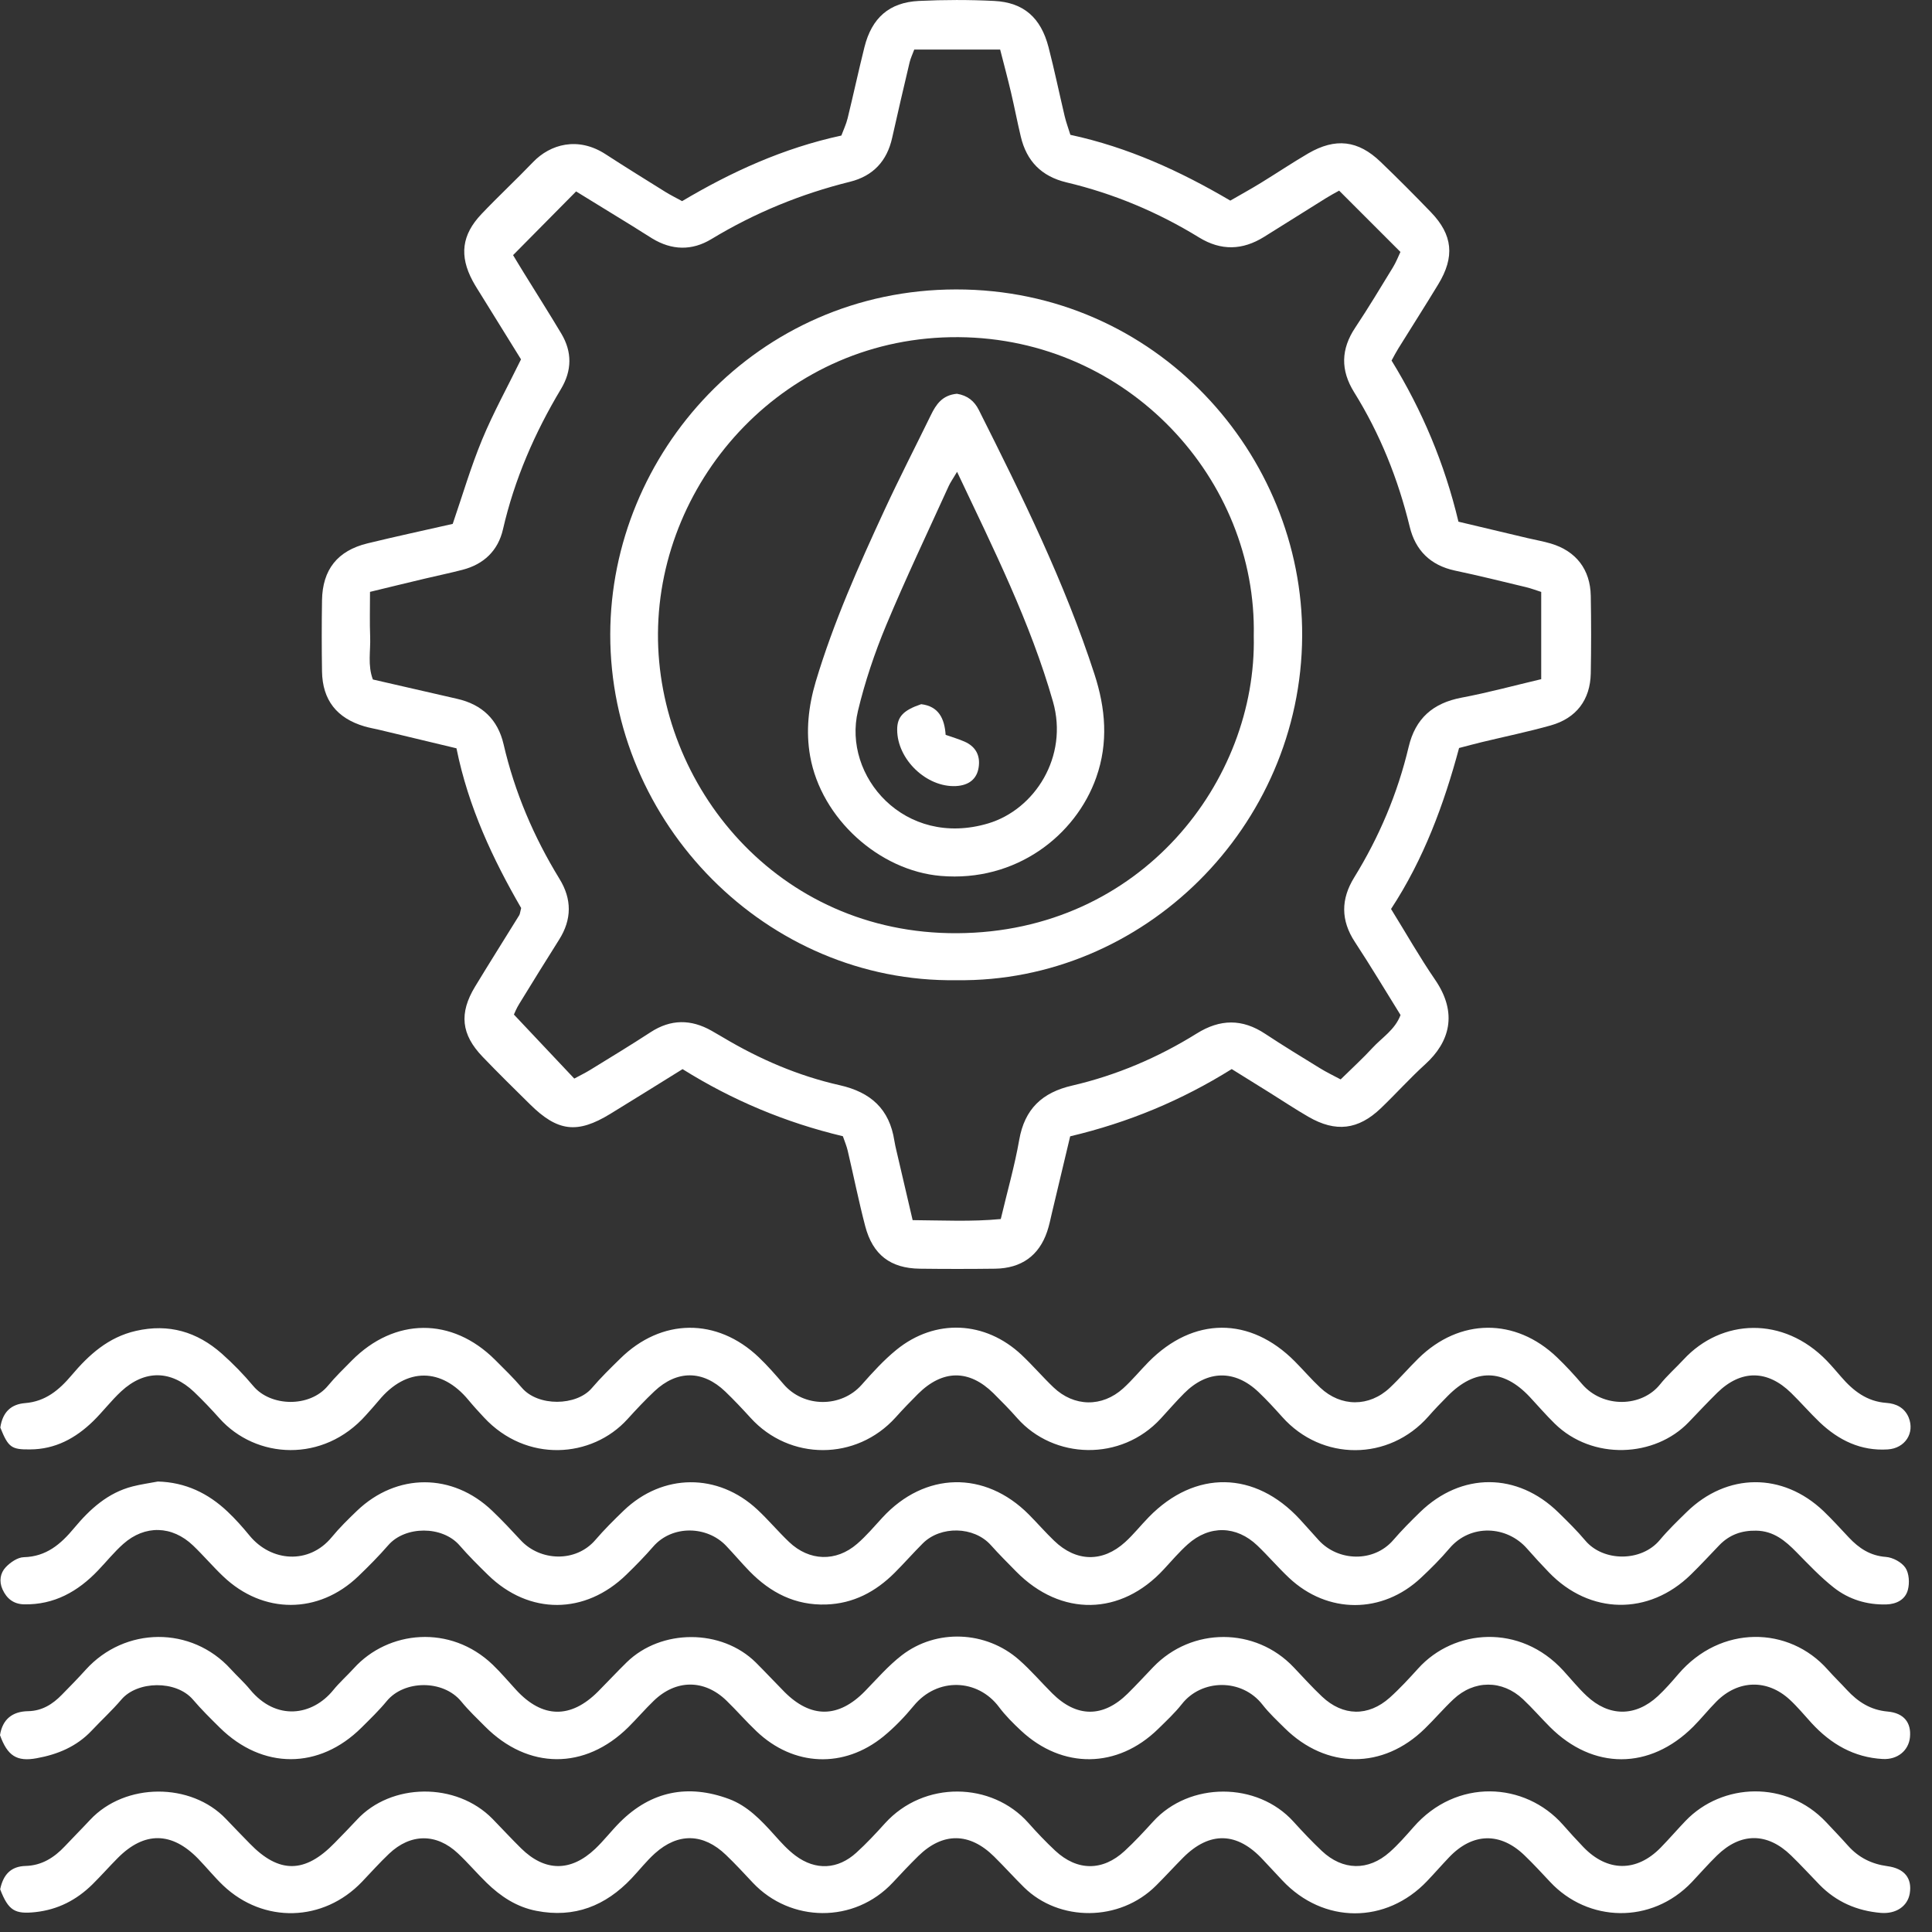 <svg width="37" height="37" viewBox="0 0 37 37" fill="none" xmlns="http://www.w3.org/2000/svg">
<rect x="0" y="0" width="37" height="37" fill="#333333" stroke="none"/>
<g id="Group">
<path id="Vector" d="M23.589 20.474C22.625 21.075 21.615 21.496 20.495 21.762C20.38 22.244 20.264 22.735 20.146 23.227C20.118 23.346 20.094 23.469 20.054 23.586C19.898 24.047 19.56 24.29 19.058 24.297C18.577 24.303 18.095 24.303 17.614 24.297C17.055 24.29 16.714 24.031 16.57 23.483C16.445 23.005 16.348 22.52 16.235 22.039C16.214 21.948 16.177 21.861 16.142 21.76C15.046 21.499 14.024 21.071 13.072 20.475C12.596 20.77 12.143 21.054 11.686 21.333C11.054 21.719 10.678 21.673 10.146 21.145C9.842 20.845 9.538 20.547 9.242 20.238C8.831 19.81 8.789 19.405 9.098 18.895C9.376 18.436 9.663 17.983 9.945 17.526C9.958 17.504 9.959 17.474 9.981 17.39C9.446 16.465 8.97 15.463 8.742 14.331C8.24 14.211 7.75 14.093 7.26 13.976C7.166 13.954 7.072 13.938 6.98 13.911C6.449 13.754 6.176 13.406 6.167 12.859C6.16 12.406 6.16 11.951 6.167 11.497C6.176 10.908 6.464 10.546 7.038 10.406C7.571 10.276 8.108 10.161 8.67 10.033C8.854 9.498 9.015 8.946 9.234 8.417C9.449 7.899 9.722 7.406 9.978 6.882C9.728 6.479 9.475 6.071 9.222 5.662C9.165 5.569 9.104 5.477 9.052 5.38C8.794 4.898 8.842 4.498 9.221 4.099C9.543 3.76 9.886 3.441 10.21 3.103C10.537 2.763 11.067 2.609 11.597 2.953C11.977 3.2 12.363 3.438 12.749 3.679C12.842 3.736 12.94 3.785 13.063 3.852C14.003 3.294 14.998 2.837 16.113 2.596C16.152 2.49 16.205 2.381 16.233 2.265C16.344 1.812 16.442 1.355 16.555 0.903C16.695 0.343 17.03 0.046 17.596 0.018C18.077 -0.005 18.56 -0.006 19.04 0.018C19.605 0.047 19.934 0.338 20.081 0.905C20.194 1.343 20.286 1.786 20.39 2.227C20.418 2.345 20.461 2.458 20.499 2.582C21.603 2.82 22.598 3.275 23.562 3.842C23.767 3.723 23.958 3.619 24.143 3.505C24.448 3.318 24.745 3.119 25.054 2.938C25.576 2.635 26.009 2.685 26.44 3.1C26.767 3.414 27.088 3.736 27.403 4.063C27.823 4.498 27.865 4.919 27.543 5.447C27.293 5.859 27.034 6.264 26.78 6.673C26.737 6.742 26.7 6.814 26.65 6.905C27.236 7.859 27.666 8.879 27.931 9.991C28.381 10.098 28.819 10.203 29.258 10.306C29.405 10.341 29.554 10.366 29.699 10.409C30.182 10.552 30.456 10.905 30.465 11.411C30.474 11.906 30.474 12.402 30.465 12.897C30.455 13.402 30.189 13.755 29.697 13.893C29.262 14.015 28.817 14.107 28.377 14.213C28.243 14.245 28.111 14.282 27.943 14.325C27.654 15.402 27.266 16.454 26.64 17.408C26.931 17.878 27.188 18.332 27.483 18.762C27.926 19.407 27.759 19.96 27.296 20.381C27.001 20.649 26.734 20.947 26.446 21.223C26.012 21.639 25.58 21.69 25.058 21.388C24.808 21.244 24.567 21.083 24.322 20.93C24.089 20.784 23.855 20.64 23.589 20.474ZM25.646 3.651C25.56 3.699 25.476 3.743 25.395 3.794C24.998 4.041 24.603 4.291 24.206 4.538C23.795 4.793 23.385 4.806 22.964 4.548C22.174 4.062 21.326 3.707 20.425 3.493C19.944 3.378 19.66 3.085 19.549 2.615C19.482 2.334 19.428 2.051 19.362 1.77C19.297 1.494 19.223 1.219 19.154 0.949C18.579 0.949 18.046 0.949 17.509 0.949C17.474 1.042 17.439 1.116 17.42 1.194C17.306 1.675 17.194 2.156 17.086 2.639C16.987 3.085 16.721 3.371 16.278 3.481C15.338 3.714 14.453 4.077 13.624 4.579C13.251 4.805 12.866 4.795 12.491 4.567C12.362 4.489 12.236 4.405 12.107 4.326C11.735 4.096 11.362 3.868 11.033 3.666C10.618 4.086 10.234 4.472 9.826 4.886C9.882 4.978 9.958 5.106 10.037 5.233C10.275 5.619 10.519 6.002 10.751 6.391C10.959 6.741 10.954 7.097 10.745 7.447C10.24 8.289 9.853 9.178 9.632 10.139C9.538 10.547 9.264 10.808 8.855 10.913C8.616 10.975 8.374 11.025 8.134 11.082C7.792 11.163 7.45 11.247 7.086 11.335C7.086 11.649 7.078 11.922 7.089 12.195C7.099 12.465 7.038 12.741 7.141 13.013C7.686 13.138 8.22 13.262 8.754 13.383C9.23 13.491 9.534 13.778 9.644 14.253C9.857 15.172 10.222 16.027 10.714 16.83C10.954 17.219 10.953 17.607 10.708 17.995C10.451 18.402 10.198 18.811 9.946 19.222C9.89 19.311 9.851 19.41 9.842 19.43C10.246 19.859 10.611 20.246 10.998 20.656C11.095 20.603 11.204 20.551 11.306 20.488C11.693 20.25 12.081 20.015 12.461 19.767C12.847 19.516 13.233 19.517 13.627 19.74C13.699 19.781 13.77 19.822 13.841 19.864C14.542 20.283 15.286 20.604 16.082 20.783C16.678 20.918 17.034 21.24 17.128 21.846C17.138 21.914 17.155 21.98 17.17 22.047C17.269 22.473 17.368 22.899 17.478 23.367C18.05 23.371 18.603 23.4 19.166 23.346C19.291 22.817 19.432 22.328 19.519 21.831C19.623 21.237 19.959 20.922 20.534 20.79C21.383 20.593 22.18 20.253 22.92 19.792C23.366 19.514 23.79 19.507 24.23 19.799C24.574 20.026 24.926 20.241 25.278 20.457C25.402 20.534 25.535 20.597 25.675 20.672C25.897 20.454 26.1 20.269 26.285 20.068C26.467 19.87 26.714 19.724 26.822 19.439C26.532 18.972 26.25 18.5 25.949 18.042C25.675 17.626 25.678 17.22 25.934 16.805C26.414 16.027 26.766 15.194 26.977 14.305C27.106 13.759 27.442 13.465 27.99 13.361C28.5 13.265 29.002 13.128 29.516 13.007C29.516 12.434 29.516 11.89 29.516 11.336C29.406 11.301 29.318 11.267 29.226 11.245C28.772 11.136 28.318 11.023 27.862 10.927C27.394 10.826 27.107 10.54 26.998 10.089C26.775 9.173 26.43 8.31 25.932 7.51C25.671 7.09 25.679 6.687 25.954 6.275C26.205 5.898 26.439 5.508 26.675 5.122C26.737 5.021 26.78 4.909 26.82 4.825C26.418 4.421 26.048 4.053 25.646 3.651Z" fill="white"/>
<path id="Vector_2" d="M0 33.23C0.048 32.925 0.238 32.776 0.538 32.771C0.807 32.766 1.009 32.637 1.186 32.455C1.341 32.298 1.494 32.141 1.642 31.977C2.392 31.149 3.666 31.136 4.419 31.965C4.539 32.097 4.674 32.217 4.787 32.355C5.288 32.964 5.98 32.861 6.381 32.369C6.502 32.22 6.648 32.091 6.777 31.949C7.433 31.225 8.625 31.103 9.436 31.881C9.594 32.033 9.736 32.202 9.885 32.364C10.387 32.91 10.929 32.921 11.454 32.394C11.638 32.209 11.816 32.017 12.003 31.834C12.665 31.189 13.82 31.192 14.474 31.838C14.659 32.022 14.837 32.214 15.021 32.4C15.531 32.913 16.059 32.905 16.564 32.389C16.794 32.153 17.012 31.9 17.27 31.701C17.933 31.189 18.884 31.231 19.515 31.787C19.742 31.986 19.939 32.218 20.154 32.432C20.623 32.897 21.127 32.898 21.598 32.433C21.764 32.269 21.922 32.097 22.084 31.928C22.825 31.155 24.045 31.16 24.774 31.929C24.954 32.118 25.129 32.313 25.319 32.492C25.719 32.869 26.204 32.878 26.614 32.513C26.808 32.339 26.986 32.145 27.161 31.952C27.846 31.194 29.11 31.089 29.938 31.993C30.086 32.155 30.225 32.327 30.385 32.477C30.813 32.88 31.319 32.881 31.749 32.484C31.89 32.353 32.017 32.207 32.142 32.061C32.953 31.114 34.261 31.138 35.002 31.975C35.121 32.109 35.25 32.233 35.371 32.365C35.583 32.593 35.822 32.749 36.15 32.778C36.466 32.807 36.605 32.993 36.578 33.27C36.553 33.524 36.342 33.702 36.057 33.687C35.505 33.657 35.063 33.4 34.695 33C34.556 32.848 34.424 32.687 34.273 32.548C33.843 32.153 33.286 32.17 32.873 32.585C32.718 32.741 32.581 32.914 32.426 33.069C31.595 33.898 30.509 33.899 29.683 33.073C29.508 32.898 29.346 32.71 29.166 32.541C28.77 32.169 28.23 32.17 27.834 32.544C27.644 32.723 27.474 32.923 27.287 33.105C26.487 33.889 25.403 33.885 24.603 33.095C24.457 32.95 24.304 32.808 24.178 32.646C23.78 32.137 23.009 32.155 22.634 32.635C22.498 32.807 22.335 32.959 22.178 33.113C21.402 33.871 20.35 33.885 19.555 33.145C19.405 33.005 19.256 32.857 19.133 32.693C18.726 32.147 17.95 32.117 17.498 32.669C17.324 32.88 17.131 33.081 16.92 33.254C16.161 33.873 15.198 33.831 14.49 33.158C14.29 32.969 14.11 32.76 13.913 32.569C13.489 32.158 12.946 32.16 12.52 32.572C12.352 32.734 12.199 32.913 12.034 33.077C11.203 33.899 10.116 33.894 9.29 33.065C9.135 32.909 8.974 32.757 8.835 32.587C8.488 32.162 7.738 32.175 7.407 32.577C7.259 32.757 7.09 32.92 6.924 33.085C6.114 33.891 5.027 33.892 4.21 33.087C4.034 32.913 3.857 32.739 3.696 32.55C3.374 32.173 2.629 32.189 2.324 32.549C2.146 32.758 1.942 32.945 1.754 33.145C1.467 33.449 1.103 33.6 0.703 33.672C0.321 33.743 0.142 33.625 0 33.23Z" fill="white"/>
<path id="Vector_3" d="M0.006 27.339C0.051 27.037 0.217 26.892 0.481 26.871C0.87 26.84 1.131 26.622 1.371 26.338C1.702 25.946 2.073 25.609 2.603 25.488C3.234 25.344 3.774 25.506 4.246 25.922C4.462 26.114 4.665 26.322 4.85 26.543C5.18 26.939 5.93 26.962 6.281 26.538C6.421 26.369 6.58 26.215 6.735 26.058C7.557 25.228 8.657 25.221 9.48 26.041C9.655 26.216 9.834 26.389 9.994 26.577C10.304 26.941 11.04 26.928 11.333 26.585C11.502 26.387 11.69 26.203 11.877 26.02C12.665 25.242 13.729 25.23 14.53 25.992C14.699 26.153 14.854 26.331 15.006 26.508C15.394 26.962 16.112 26.96 16.501 26.521C16.71 26.285 16.925 26.048 17.168 25.85C17.91 25.247 18.87 25.293 19.567 25.95C19.777 26.148 19.966 26.369 20.174 26.568C20.569 26.945 21.106 26.954 21.51 26.589C21.683 26.432 21.832 26.25 21.996 26.083C22.854 25.213 23.941 25.209 24.797 26.072C24.962 26.238 25.114 26.416 25.285 26.576C25.68 26.947 26.222 26.949 26.617 26.577C26.807 26.398 26.978 26.198 27.164 26.015C27.952 25.241 29.021 25.231 29.818 25.994C29.987 26.156 30.146 26.328 30.298 26.506C30.698 26.972 31.44 26.95 31.79 26.515C31.927 26.343 32.094 26.197 32.244 26.035C32.969 25.253 34.152 25.198 34.986 26.06C35.081 26.159 35.17 26.264 35.26 26.368C35.491 26.636 35.754 26.841 36.127 26.867C36.313 26.88 36.475 26.959 36.553 27.146C36.674 27.443 36.485 27.737 36.152 27.758C35.638 27.791 35.214 27.584 34.85 27.239C34.662 27.059 34.49 26.86 34.304 26.678C33.848 26.23 33.342 26.228 32.888 26.672C32.702 26.855 32.523 27.047 32.342 27.235C31.693 27.915 30.495 27.971 29.774 27.263C29.607 27.1 29.455 26.922 29.295 26.751C28.785 26.209 28.25 26.203 27.725 26.735C27.599 26.862 27.474 26.991 27.357 27.125C26.599 27.986 25.314 27.986 24.557 27.137C24.41 26.973 24.261 26.81 24.102 26.659C23.648 26.227 23.122 26.237 22.678 26.683C22.523 26.838 22.379 27.006 22.23 27.167C21.47 27.994 20.182 27.95 19.482 27.16C19.337 26.995 19.182 26.838 19.026 26.683C18.558 26.222 18.052 26.227 17.58 26.696C17.434 26.842 17.29 26.991 17.153 27.144C16.399 27.981 15.122 27.976 14.375 27.154C14.218 26.982 14.058 26.811 13.889 26.649C13.459 26.238 12.967 26.236 12.533 26.644C12.353 26.814 12.183 26.995 12.017 27.178C11.336 27.929 10.08 28.019 9.269 27.146C9.166 27.036 9.064 26.924 8.967 26.807C8.462 26.2 7.788 26.174 7.253 26.823C7.174 26.918 7.09 27.01 7.008 27.102C6.191 28.023 4.901 27.944 4.203 27.163C4.047 26.988 3.886 26.819 3.717 26.657C3.275 26.237 2.77 26.23 2.321 26.646C2.13 26.823 1.97 27.035 1.784 27.217C1.449 27.543 1.058 27.757 0.574 27.758C0.219 27.762 0.158 27.719 0.006 27.339Z" fill="white"/>
<path id="Vector_4" d="M3.023 28.373C3.552 28.387 3.988 28.598 4.36 28.951C4.509 29.092 4.647 29.247 4.778 29.407C5.194 29.914 5.919 29.965 6.352 29.44C6.5 29.26 6.668 29.095 6.837 28.933C7.598 28.205 8.668 28.205 9.428 28.935C9.617 29.115 9.796 29.307 9.973 29.498C10.344 29.899 11.025 29.929 11.401 29.493C11.571 29.295 11.757 29.11 11.945 28.929C12.692 28.213 13.749 28.205 14.506 28.912C14.717 29.109 14.903 29.332 15.112 29.531C15.499 29.899 16.011 29.916 16.414 29.567C16.59 29.415 16.742 29.235 16.9 29.063C17.71 28.184 18.86 28.158 19.702 29.003C19.866 29.168 20.02 29.346 20.188 29.507C20.609 29.914 21.117 29.926 21.549 29.532C21.711 29.385 21.848 29.21 22.002 29.053C22.886 28.147 24.035 28.165 24.895 29.098C25.016 29.229 25.134 29.364 25.254 29.496C25.628 29.905 26.308 29.927 26.682 29.495C26.843 29.308 27.018 29.132 27.196 28.959C27.986 28.191 29.059 28.194 29.846 28.966C30.023 29.139 30.201 29.314 30.36 29.503C30.702 29.91 31.433 29.917 31.787 29.493C31.946 29.303 32.124 29.131 32.302 28.957C33.074 28.202 34.14 28.195 34.922 28.939C35.09 29.1 35.248 29.275 35.408 29.445C35.602 29.651 35.817 29.795 36.118 29.817C36.25 29.827 36.418 29.917 36.491 30.025C36.562 30.131 36.573 30.316 36.538 30.447C36.49 30.633 36.322 30.721 36.124 30.727C35.753 30.736 35.409 30.631 35.122 30.406C34.865 30.204 34.637 29.962 34.406 29.727C34.19 29.507 33.968 29.319 33.632 29.314C33.351 29.309 33.12 29.393 32.927 29.592C32.746 29.78 32.569 29.973 32.382 30.155C31.577 30.943 30.447 30.925 29.665 30.114C29.522 29.966 29.382 29.814 29.246 29.659C28.858 29.214 28.159 29.181 27.759 29.653C27.59 29.852 27.405 30.038 27.214 30.216C26.474 30.912 25.426 30.913 24.686 30.217C24.476 30.019 24.288 29.798 24.08 29.599C23.678 29.215 23.162 29.204 22.747 29.575C22.584 29.721 22.44 29.89 22.291 30.051C21.468 30.947 20.32 30.967 19.462 30.098C19.298 29.931 19.132 29.766 18.976 29.591C18.65 29.227 18.013 29.219 17.674 29.556C17.49 29.74 17.317 29.937 17.133 30.121C16.77 30.483 16.344 30.711 15.82 30.728C15.23 30.747 14.755 30.502 14.354 30.091C14.201 29.933 14.059 29.765 13.907 29.605C13.542 29.219 12.873 29.202 12.51 29.619C12.348 29.806 12.174 29.983 11.997 30.155C11.206 30.927 10.134 30.931 9.347 30.163C9.16 29.98 8.974 29.795 8.803 29.598C8.473 29.215 7.758 29.221 7.436 29.592C7.256 29.799 7.062 29.995 6.863 30.186C6.102 30.918 5.038 30.919 4.273 30.188C4.074 29.999 3.895 29.787 3.697 29.598C3.296 29.215 2.775 29.201 2.362 29.567C2.187 29.722 2.04 29.906 1.878 30.075C1.493 30.479 1.038 30.736 0.462 30.725C0.263 30.721 0.129 30.618 0.048 30.438C-0.022 30.283 0.005 30.125 0.11 30.014C0.198 29.921 0.337 29.825 0.456 29.822C0.888 29.811 1.165 29.571 1.419 29.265C1.722 28.901 2.066 28.587 2.542 28.466C2.699 28.426 2.862 28.404 3.023 28.373Z" fill="white"/>
<path id="Vector_5" d="M0.003 36.182C0.064 35.893 0.214 35.743 0.49 35.735C0.799 35.727 1.038 35.575 1.242 35.358C1.402 35.187 1.568 35.022 1.727 34.851C2.399 34.134 3.659 34.134 4.326 34.833C4.478 34.992 4.631 35.151 4.785 35.308C5.344 35.884 5.839 35.881 6.407 35.296C6.551 35.148 6.696 35.001 6.836 34.85C7.487 34.145 8.735 34.121 9.434 34.835C9.617 35.023 9.794 35.215 9.98 35.398C10.435 35.846 10.929 35.851 11.397 35.409C11.566 35.249 11.709 35.061 11.874 34.896C12.472 34.3 13.178 34.163 13.959 34.452C14.314 34.583 14.575 34.858 14.825 35.136C14.953 35.279 15.083 35.425 15.235 35.538C15.62 35.826 16.046 35.803 16.4 35.481C16.593 35.306 16.772 35.114 16.947 34.92C17.694 34.094 18.995 34.123 19.694 34.91C19.858 35.095 20.03 35.276 20.21 35.444C20.631 35.835 21.117 35.837 21.538 35.448C21.73 35.271 21.908 35.078 22.083 34.886C22.779 34.119 24.078 34.12 24.771 34.886C24.946 35.079 25.126 35.27 25.316 35.449C25.715 35.824 26.204 35.834 26.612 35.472C26.776 35.327 26.922 35.16 27.067 34.995C27.89 34.048 29.206 34.123 29.933 34.947C30.06 35.092 30.19 35.234 30.323 35.373C30.782 35.852 31.344 35.856 31.805 35.383C31.968 35.216 32.121 35.038 32.282 34.87C32.981 34.143 34.211 34.087 34.973 34.897C35.114 35.047 35.257 35.196 35.394 35.35C35.596 35.575 35.843 35.698 36.144 35.739C36.476 35.783 36.622 35.974 36.574 36.263C36.532 36.509 36.309 36.658 36.019 36.634C35.564 36.595 35.169 36.425 34.847 36.096C34.665 35.909 34.489 35.716 34.301 35.534C33.846 35.091 33.336 35.091 32.882 35.535C32.714 35.699 32.561 35.875 32.4 36.045C31.626 36.858 30.408 36.815 29.686 36.04C29.526 35.869 29.367 35.697 29.199 35.535C28.733 35.083 28.201 35.097 27.752 35.569C27.61 35.718 27.474 35.874 27.332 36.023C26.546 36.851 25.343 36.85 24.557 36.011C24.434 35.881 24.312 35.751 24.19 35.619C23.697 35.082 23.168 35.065 22.659 35.575C22.484 35.751 22.318 35.934 22.142 36.109C21.44 36.812 20.281 36.804 19.611 36.144C19.415 35.951 19.232 35.746 19.036 35.553C18.566 35.09 18.054 35.087 17.586 35.546C17.419 35.71 17.259 35.88 17.1 36.051C16.36 36.845 15.138 36.819 14.419 36.058C14.25 35.878 14.082 35.695 13.903 35.524C13.471 35.109 12.988 35.095 12.544 35.493C12.381 35.639 12.245 35.815 12.094 35.974C11.596 36.5 11 36.737 10.273 36.595C9.894 36.522 9.588 36.319 9.318 36.056C9.131 35.874 8.962 35.674 8.771 35.495C8.359 35.106 7.863 35.11 7.45 35.502C7.27 35.673 7.105 35.858 6.934 36.037C6.194 36.813 5.046 36.841 4.275 36.11C4.106 35.949 3.959 35.766 3.796 35.598C3.29 35.076 2.763 35.071 2.255 35.583C2.09 35.749 1.935 35.925 1.769 36.089C1.466 36.387 1.109 36.572 0.679 36.619C0.286 36.661 0.162 36.593 0.003 36.182Z" fill="white"/>
<path id="Vector_6" d="M18.318 18.772C14.678 18.825 11.682 15.764 11.687 12.148C11.693 8.682 14.495 5.547 18.308 5.543C22.151 5.539 24.955 8.714 24.938 12.179C24.92 15.836 21.898 18.821 18.318 18.772ZM24.011 12.178C24.074 9.19 21.618 6.481 18.358 6.457C15.058 6.432 12.62 9.157 12.601 12.13C12.582 15.035 14.881 17.89 18.33 17.872C21.862 17.853 24.073 14.942 24.011 12.178Z" fill="white"/>
<path id="Vector_7" d="M18.326 7.541C18.531 7.574 18.661 7.682 18.747 7.854C19.574 9.501 20.389 11.152 20.96 12.911C21.173 13.565 21.23 14.222 20.994 14.89C20.601 16.004 19.453 16.897 18.017 16.775C16.841 16.675 15.728 15.68 15.515 14.482C15.43 14.004 15.482 13.527 15.622 13.055C15.962 11.919 16.443 10.84 16.939 9.768C17.222 9.157 17.53 8.558 17.826 7.952C17.926 7.746 18.045 7.567 18.326 7.541ZM18.329 9.036C18.249 9.171 18.202 9.236 18.169 9.308C17.766 10.195 17.346 11.076 16.971 11.975C16.75 12.505 16.565 13.056 16.431 13.614C16.131 14.862 17.324 16.247 18.926 15.769C19.818 15.502 20.466 14.489 20.166 13.438C19.734 11.925 19.034 10.526 18.329 9.036Z" fill="white"/>
<path id="Vector_8" d="M17.642 13.486C17.977 13.526 18.089 13.762 18.11 14.073C18.244 14.12 18.361 14.154 18.47 14.202C18.686 14.296 18.778 14.47 18.742 14.698C18.708 14.917 18.558 15.04 18.31 15.054C17.746 15.084 17.182 14.544 17.182 13.975C17.181 13.727 17.301 13.601 17.642 13.486Z" fill="white"/>
</g>
</svg>
